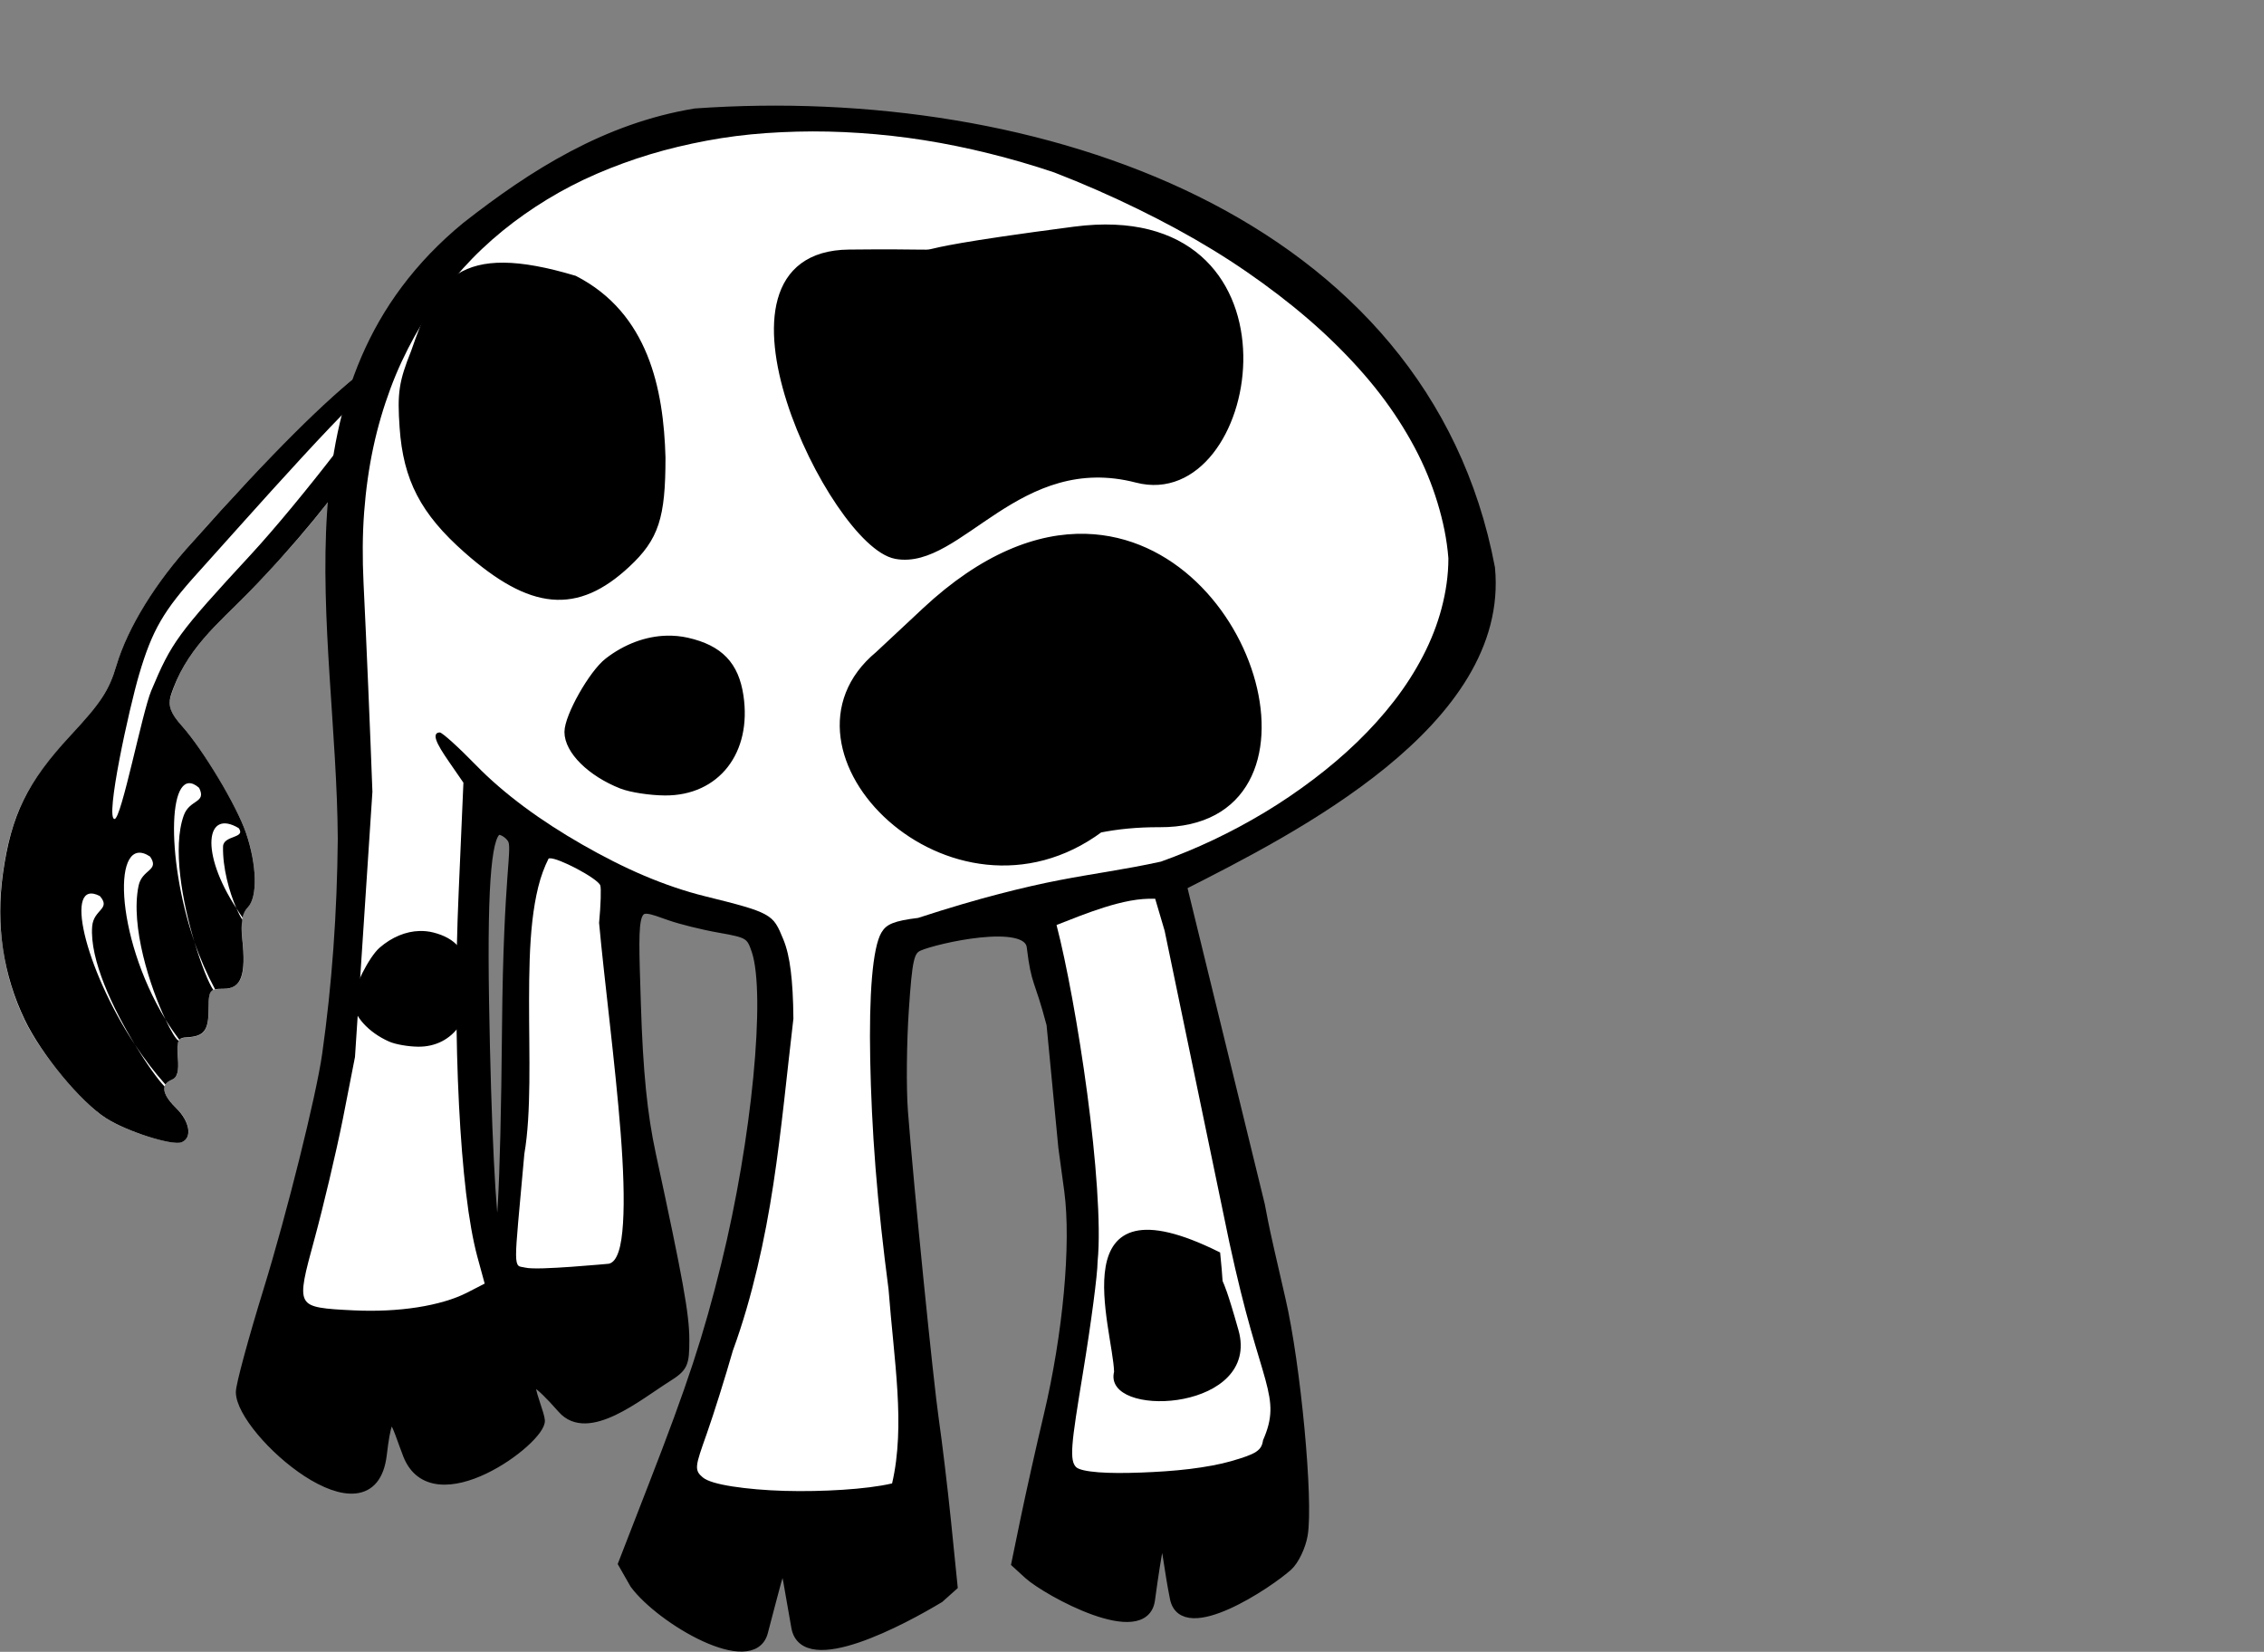 <?xml version="1.0" encoding="utf-8"?>
<!-- Generator: Adobe Illustrator 15.0.2, SVG Export Plug-In . SVG Version: 6.00 Build 0)  -->
<!DOCTYPE svg PUBLIC "-//W3C//DTD SVG 1.1//EN" "http://www.w3.org/Graphics/SVG/1.1/DTD/svg11.dtd">
<svg version="1.1"
	 id="svg2" sodipodi:docname="krowa.svg" inkscape:version="0.47 r22583" xmlns:dc="http://purl.org/dc/elements/1.1/" xmlns:cc="http://creativecommons.org/ns#" xmlns:rdf="http://www.w3.org/1999/02/22-rdf-syntax-ns#" xmlns:svg="http://www.w3.org/2000/svg" xmlns:sodipodi="http://sodipodi.sourceforge.net/DTD/sodipodi-0.dtd" xmlns:inkscape="http://www.inkscape.org/namespaces/inkscape"
	 xmlns="http://www.w3.org/2000/svg" xmlns:xlink="http://www.w3.org/1999/xlink" x="0px" y="0px" width="438.336px"
	 height="319.777px" viewBox="0 0 438.336 319.777" enable-background="new 0 0 438.336 319.777" xml:space="preserve">
<rect x="0" y="0" width="438.336" height="319.777" fill="#808080" stroke="none"/>
<filter  id="filter5121" height="1.263" y="-0.131" width="1.387" x="-0.194" inkscape:collect="always" color-interpolation-filters="sRGB">
	<feGaussianBlur  id="feGaussianBlur5123" inkscape:collect="always" stdDeviation="0.382"></feGaussianBlur>
</filter>
<defs>
	
	
		<inkscape:perspective  id="perspective10" inkscape:persp3d-origin="372.04724 : 350.78739 : 1" inkscape:vp_z="744.09448 : 526.18109 : 1" inkscape:vp_y="0 : 1000 : 0" inkscape:vp_x="0 : 526.18109 : 1" sodipodi:type="inkscape:persp3d">
		</inkscape:perspective>
	
		<inkscape:perspective  id="perspective3076" inkscape:persp3d-origin="0.5 : 0.33333333 : 1" inkscape:vp_z="1 : 0.5 : 1" inkscape:vp_y="0 : 1000 : 0" inkscape:vp_x="0 : 0.5 : 1" sodipodi:type="inkscape:persp3d">
		</inkscape:perspective>
</defs>
<sodipodi:namedview  id="base" inkscape:window-width="1280" inkscape:current-layer="layer1" inkscape:document-units="px" inkscape:pageshadow="2" inkscape:pageopacity="0.0" showguides="true" showgrid="false" inkscape:cy="158.93504" inkscape:cx="359.84669" inkscape:zoom="1.4142136" borderopacity="1.0" bordercolor="#666666" pagecolor="#ffffff" inkscape:guide-bbox="true" inkscape:snap-nodes="false" inkscape:snap-page="true" inkscape:window-y="0" inkscape:window-x="0" inkscape:window-height="752" inkscape:window-maximized="1">
	</sodipodi:namedview>
<g id="layer1" transform="translate(-14.145,37.997)" inkscape:label="Layer 1" inkscape:groupmode="layer">
	
		<g id="g3168" transform="matrix(1.593,0,0,1.488,338.175,-282.03)" inkscape:export-xdpi="90" inkscape:export-ydpi="90" inkscape:export-filename="/Users/grzegorz/Sites/img/krowa.png">
		
			<g id="g3264" transform="matrix(1.149,0,0,1.149,-551.817,96.447)" inkscape:export-xdpi="90" inkscape:export-ydpi="90" inkscape:export-filename="/Users/grzegorz/Documents/workspace/Male_Zoo/res/drawable/krowa.png">
			<g id="g4149" transform="matrix(0,-1,-1,0,445.826,447.845)">
				<path id="path4110" fill="#FFFFFF" d="M348.233,99.15c-0.937,0.052-2.373,0.508-4.156,1.344
					c-1.783,0.836-3.913,2.054-6.282,3.563c-2.368,1.508-4.963,3.306-7.656,5.375c-2.693,2.069-5.493,4.418-8.25,6.937
					c-1.745,1.594-3.352,3.258-5.188,4.719c-0.918,0.73-1.892,1.408-2.969,2c-1.077,0.592-2.267,1.084-3.594,1.469
					c-0.546,0.124-1.017,0.129-1.531-0.062c-0.515-0.191-1.076-0.567-1.782-1.156c-1.333-1.112-3.593-2.553-5.906-3.844
					c-2.313-1.291-4.686-2.451-6.219-2.938c-1.807-0.574-3.617-0.874-5.125-0.906c-0.754-0.016-1.407,0.034-1.969,0.156
					s-1.022,0.332-1.313,0.594c-0.343,0.309-0.747,0.503-1.312,0.594c-0.565,0.091-1.286,0.066-2.251-0.031
					c-2.063-0.209-3.481-0.19-4.375,0.125c-0.447,0.157-0.763,0.412-0.969,0.719c-0.206,0.307-0.312,0.688-0.312,1.156
					c0,0.741-0.006,1.135-0.312,1.344c-0.306,0.208-0.912,0.219-2,0.219c-1.216,0-1.986,0.119-2.469,0.469
					c-0.483,0.35-0.667,0.926-0.719,1.844c-0.027,0.48-0.115,0.772-0.438,0.906c-0.323,0.135-0.865,0.105-1.812,0.031
					c-0.794-0.062-1.373-0.043-1.781,0.062c-0.409,0.106-0.653,0.325-0.781,0.625c-0.127,0.299-0.303,0.496-0.5,0.625
					c-0.197,0.129-0.423,0.166-0.688,0.125c-0.529-0.082-1.177-0.491-1.969-1.25c-0.758-0.727-1.626-1.174-2.344-1.281
					c-0.359-0.054-0.669-0.019-0.937,0.094c-0.268,0.113-0.471,0.306-0.593,0.594c-0.212,0.498,0.083,1.963,0.625,3.563
					c0.542,1.599,1.31,3.341,2.063,4.437c0.929,1.354,2.754,3.062,4.812,4.656c2.057,1.594,4.359,3.09,6.312,3.969
					c1.276,0.574,2.598,1.053,3.937,1.438c1.339,0.385,2.703,0.65,4.094,0.844c1.391,0.194,2.787,0.311,4.219,0.313
					c1.432,0.002,2.882-0.089,4.344-0.281c1.651-0.217,3.139-0.49,4.5-0.844c1.361-0.354,2.604-0.789,3.812-1.344
					c1.209-0.555,2.366-1.243,3.563-2.063c1.196-0.819,2.429-1.79,3.75-2.938c1.836-1.594,3.111-2.596,4.281-3.312
					c1.17-0.716,2.248-1.14,3.656-1.531c2.143-0.595,4.506-1.65,6.906-3.031c2.401-1.382,4.837-3.094,7.094-5.031
					c5.053-4.195,9.085-7.753,12.25-10.719c3.164-2.966,5.463-5.339,7-7.188c1.537-1.849,2.299-3.157,2.469-4
					c0.085-0.421,0.021-0.716-0.187-0.906C349.025,99.209,348.701,99.123,348.233,99.15L348.233,99.15z"/>
				<path id="path4118" sodipodi:nodetypes="cscsssccscccssccscccssccscccssccscccsssssssccccsssssscc" d="M348.219,99.163
					c-3.748,0.209-15.285,7.112-26.312,17.187c-3.49,3.189-6.442,6.681-11.75,8.219c-1.093,0.247-1.901-0.041-3.312-1.219
					c-2.665-2.224-9.06-5.808-12.125-6.781c-3.614-1.148-7.245-1.234-8.406-0.188c-0.31,0.279-0.672,0.458-1.156,0.563
					c0.351,0.238,0.718,0.445,1.062,0.656c1.85,0.749,4.567,1.454,6.969,1.406c1.311-0.026,0.914-2.457,2.094-1.656
					c2.224,3.478-2.766,4.109-9.063,0.25c-0.507-0.205-0.968-0.427-1.313-0.625c-0.551,0.082-1.238,0.093-2.156,0
					c-4.126-0.419-5.656,0.096-5.656,1.969c0,0.389-0.009,0.683-0.062,0.906c1.704,0.85,3.515,1.594,5.374,2.187
					c4.554,1.28,10.685,2.338,14.313,1.125c1.851-0.619,1.377-2.441,3.125-1.625c3.033,3.242-7.595,3.643-17.438,0.5
					c-2.613-0.734-4.7-1.519-5.437-2c-0.211,0.448-0.764,0.5-2.188,0.5c-2.432,0-3.084,0.477-3.187,2.312
					c-0.022,0.393-0.077,0.63-0.281,0.781c0.76,0.526,1.514,1.016,2.312,1.469c3.606,1.603,10.531,3.729,15.125,2.844
					c1.916-0.369,1.687-2.258,3.313-1.219c2.857,4.004-8.831,3.823-18.438-1.625c-1.369-0.609-2.332-1.145-2.406-1.406
					c-0.316,0.163-0.894,0.172-1.907,0.094c-1.588-0.123-2.275,0.055-2.531,0.656c-0.133,0.311-0.323,0.529-0.531,0.656
					c1.396,1.165,2.922,2.246,4.5,3.219c4.088,2.33,9.645,4.813,13.406,4.531c1.946-0.146,1.943-2.033,3.438-0.812
					c2.131,3.863-8.108,1.667-16.844-3.719c-2.161-1.232-3.93-2.41-4.719-3.125c-0.583,0.16-1.407-0.231-2.437-1.219
					c-1.517-1.454-3.384-1.746-3.875-0.594c-0.425,0.996,1.213,5.807,2.718,8c1.859,2.708,7.218,6.836,11.125,8.594
					c5.103,2.295,10.745,3.08,16.593,2.313c6.605-0.867,10.34-2.566,15.625-7.156c3.672-3.189,5.089-4.062,7.906-4.844
					c4.287-1.189,9.488-4.187,14-8.062C347.901,105.446,351.967,98.954,348.219,99.163L348.219,99.163z M346.094,101.851
					c0.102-0.009,0.156,0.02,0.156,0.094c0,1.537-16.648,15.15-21.968,19.656c-4.359,3.692-6.559,4.894-11.594,6.281
					c-3.826,1.054-16.394,3.635-16.371,2.597c0.016-0.722,12.074-2.919,14.527-3.879c5.497-2.151,6.448-2.803,15.406-10.531
					C332.151,110.979,344.564,101.982,346.094,101.851L346.094,101.851z"/>
			</g>
			<g id="g4079" transform="translate(187.889,-110.221)">
				
					<path id="path4046" sodipodi:nodetypes="cccssssssssssssssscccsscccssssscccscccssssscccccccccsccssccssssccccccssccccccssscccccsssccccsccccscc" stroke="#000000" d="
					M188.881,181.794c-9.372,1.654-17.081,6.852-24.219,12.843c-20.333,17.906-13.23,45.231-13.094,69.344
					c-0.071,8.456-0.62,16.61-1.656,24.437c-0.632,4.775-3.759,18.185-6.219,26.719c-1.597,5.54-2.906,10.705-2.906,11.5
					c0,4.506,13.838,17.46,14.969,7.062c0.767-7.048,1.508-3.234,2.707,0.049c2.72,7.442,14.152-1.663,14.011-3.893
					c-0.092-1.45-3.248-8.074,2.356-1.281c2.684,3.254,7.96-1.47,11.019-3.532c1.762-1.188,1.909-1.53,1.906-4.312
					c-0.003-2.874-0.67-6.798-3.531-20.969c-0.918-4.545-1.371-9.362-1.594-17.032c-0.346-11.908-0.484-11.514,3.625-9.969
					c1.089,0.41,3.422,1.039,5.219,1.375c3.067,0.573,3.311,0.734,3.875,2.562c1.513,4.906,0.017,21.416-3.219,35.469
					c-1.9,8.25-3.589,13.744-7.688,25.031l-3.219,8.875l1.25,2.344c2.812,4.07,12.434,10.07,13.593,5.422
					c2.518-10.102,1.928-9.621,3.479-0.548c0.888,5.197,11.339-0.821,15.147-3.28l1.438-1.375l-0.688-7.281
					c-0.381-3.992-0.965-9.144-1.281-11.469c-0.597-4.386-2.668-26.45-3.281-35c-0.193-2.691-0.137-7.891,0.094-11.531
					c0.365-5.769,0.546-6.681,1.531-7.156c1.724-0.831,11.561-3.251,11.938,0.031c0.505,4.405,0.748,3.303,2.094,8.781l1.25,13.937
					l0.625,4.906c0.749,6.031-0.139,16.292-2.188,25.5c-0.776,3.487-1.852,8.652-2.406,11.5l-1,5.188l1.344,1.313
					c1.982,1.899,12.197,7.908,12.848,2.818c1.548-12.093,1.373-6.535,2.579-0.173c0.914,4.82,9.965-1.662,11.98-3.615
					c0.671-0.651,1.386-2.255,1.594-3.563c0.612-3.858-0.735-19.275-2.344-26.688c-0.82-3.777-1.66-7.729-1.844-8.781l-0.344-1.906
					l-8.25-36.125c11.565-6.294,34.175-18.457,32.593-36C265.988,193.752,225.03,179.058,188.881,181.794L188.881,181.794z
					 M226.787,188.544c24.678,10.21,40.473,26.734,41.688,43.687c-0.003,15.403-15.579,28.657-30.406,34.344
					c-7.829,1.835-12.166,1.657-25.687,6.375c-2.499,0.324-3.331,0.673-3.875,1.656c-1.873,3.382-1.543,21.669,0.75,40.375
					c0.582,8.127,1.829,15.401,0.379,22c-5.541,1.384-18.084,1.07-20.035-0.687c-0.855-0.77-0.8-1.218,0.437-4.969
					c0.744-2.255,1.975-6.469,2.75-9.375c4.289-12.531,5.02-25.062,6.406-37.594c-0.037-4.489-0.319-7.015-1.062-8.968
					c-1.133-2.977-1.181-3.009-8.344-4.907c-8.019-2.125-18.428-8.499-24.156-14.812c-1.849-2.037-3.59-3.719-3.844-3.719
					c-0.818,0-0.481,1.082,1.031,3.406l1.469,2.281l-0.5,12.344c-0.68,16.456,0.155,34.086,1.969,41.312l0.781,3.063l-1.875,1.031
					c-2.71,1.484-7.267,2.239-11.969,2c-6.177-0.314-6.144-0.274-4.156-8.094c0.923-3.632,2.28-9.75,3-13.593l1.281-7l1.844-30.032
					c-0.221-6.461-0.636-17.086-0.938-23.625C151.735,190.383,190.041,175.221,226.787,188.544L226.787,188.544z M168.131,263.044
					c0.431,0,1.061,0.44,1.375,0.968c0.612,1.029-0.416,3.527-0.563,21.188c-0.326,39.336-1.94,25.763-2.375-2.875
					C166.354,268.22,166.913,263.044,168.131,263.044z M237.859,270.341l0.99,3.641l6.844,35.281
					c3.38,16.687,5.653,17.29,3.562,22.407c-0.149,1.154-0.707,1.543-3.406,2.375c-4.556,1.403-15.293,1.83-16.375,0.656
					c-0.651-0.706-0.528-2.45,0.75-10.781c0.84-5.478,1.531-11.092,1.531-12.469c0.801-8.513-2.235-29.564-4.321-38.124
					C230.346,272.11,234.504,270.204,237.859,270.341L237.859,270.341z M180.006,311.95c0,0-7.472,0.802-8.844,0.438
					c-1.253-0.332-1.225,0.783-0.094-12.875c1.5-9.269-0.993-25.886,2.562-33.438c0.028-0.028,0.066-0.026,0.125-0.031l0,0
					c0.885-0.078,5.057,2.26,5.344,3.062c0.109,0.304,0.055,2.216-0.125,4.25C180.066,286.215,183.648,311.064,180.006,311.95z"/>
				<path id="path4069" fill="#FFFFFF" d="M237.532,270.783l1,3.625l6.844,35.281c0.845,4.171,1.594,7.329,2.25,9.812
					c0.656,2.483,1.198,4.281,1.563,5.719c0.365,1.438,0.559,2.526,0.531,3.563c-0.028,1.037-0.258,2.033-0.781,3.312
					c-0.075,0.577-0.255,0.967-0.75,1.313c-0.495,0.346-1.307,0.647-2.656,1.062c-1.139,0.351-2.679,0.656-4.344,0.875
					c-1.664,0.219-3.462,0.339-5.156,0.406c-1.695,0.068-3.27,0.072-4.5-0.031c-1.23-0.103-2.104-0.3-2.375-0.594
					c-0.325-0.353-0.484-0.965-0.375-2.531c0.109-1.566,0.486-4.085,1.125-8.25c0.841-5.478,1.531-11.092,1.531-12.469
					c0.2-2.128,0.142-5.04-0.062-8.344c-0.205-3.304-0.571-6.989-1.031-10.687c-0.92-7.397-2.207-14.814-3.25-19.094
					c1.456-0.608,3.24-1.389,5.062-2c0.911-0.306,1.843-0.572,2.75-0.75C235.814,270.823,236.692,270.749,237.532,270.783
					L237.532,270.783z"/>
				<path id="path4073" sodipodi:nodetypes="csccc" stroke="#000000" stroke-width="0.418" d="M246.306,320.488
					c-0.038-0.264-0.097-0.543-0.171-0.823c-2.36-8.968-1.343-2.601-1.932-8.702c-16.694-8.883-10.921,8.467-10.81,13.4
					C232.193,329.22,247.495,328.68,246.306,320.488L246.306,320.488z"/>
				<path id="path4067" fill="#FFFFFF" d="M173.49,266.202c-0.059,0.01-0.097,0-0.125,0.031c-0.444,0.944-0.819,2.024-1.094,3.219
					c-0.275,1.195-0.48,2.493-0.625,3.875c-0.29,2.764-0.339,5.84-0.344,8.968c-0.004,3.128,0.064,6.333,0.031,9.312
					c-0.033,2.979-0.156,5.746-0.531,8.063c-0.566,6.829-0.883,9.967-0.875,11.438c0.004,0.735,0.094,1.063,0.25,1.219
					c0.156,0.155,0.406,0.135,0.719,0.218c0.686,0.182,2.867,0.061,4.906-0.094s3.938-0.344,3.938-0.344
					c0.456-0.111,0.783-0.585,1.031-1.375c0.248-0.789,0.389-1.891,0.469-3.219c0.159-2.655,0.038-6.254-0.25-10.219
					c-0.577-7.93-1.735-17.352-2.281-23.781c0.18-2.034,0.234-3.946,0.125-4.25c-0.143-0.402-1.279-1.2-2.469-1.875
					C175.175,266.714,173.932,266.162,173.49,266.202L173.49,266.202z"/>
				<path id="path4059" fill="#FFFFFF" d="M199.639,183.919c-2.182,0.062-4.335,0.214-6.438,0.5
					c-2.102,0.287-4.154,0.708-6.156,1.219c-2.002,0.512-3.931,1.138-5.813,1.875c-1.881,0.737-3.697,1.567-5.438,2.531
					c-1.74,0.964-3.421,2.06-5,3.25c-1.579,1.19-3.072,2.489-4.469,3.906c-1.397,1.417-2.681,2.949-3.875,4.594
					c-1.194,1.645-2.279,3.408-3.25,5.281c-0.971,1.873-1.835,3.835-2.563,5.937c-0.728,2.103-1.348,4.325-1.812,6.656
					c-0.465,2.332-0.789,4.783-0.969,7.344c-0.18,2.561-0.187,5.24-0.063,8.031c0.301,6.539,0.717,17.163,0.938,23.625
					l-1.844,30.032l-1.281,7c-0.72,3.843-2.077,9.962-3,13.593c-0.497,1.955-0.876,3.431-1.063,4.531
					c-0.186,1.101-0.195,1.84,0.063,2.344c0.258,0.503,0.759,0.744,1.594,0.906c0.835,0.162,2.018,0.234,3.563,0.312
					c2.351,0.119,4.653,0.001,6.719-0.344c2.066-0.344,3.895-0.914,5.25-1.656l1.875-1.031l-0.781-3.062
					c-0.453-1.807-0.865-4.262-1.188-7.188c-0.323-2.926-0.575-6.316-0.75-9.999c-0.175-3.684-0.27-7.671-0.281-11.75
					c-0.011-4.08,0.08-8.261,0.25-12.375l0.5-12.344l-1.469-2.281c-0.756-1.162-1.235-2.001-1.406-2.562
					c-0.086-0.28-0.091-0.487-0.031-0.625c0.06-0.138,0.202-0.219,0.406-0.219c0.254,0,1.995,1.681,3.844,3.719
					c1.432,1.578,3.156,3.169,5.062,4.688c1.907,1.518,3.996,2.957,6.156,4.281c2.16,1.324,4.37,2.536,6.563,3.531
					s4.37,1.781,6.375,2.312c3.581,0.949,5.357,1.446,6.406,2.063c0.524,0.308,0.88,0.643,1.156,1.094
					c0.276,0.451,0.498,1.006,0.781,1.75c0.371,0.977,0.613,2.094,0.781,3.531s0.263,3.193,0.281,5.437
					c-0.693,6.266-1.233,12.516-2.125,18.781c-0.446,3.133-0.994,6.273-1.687,9.407c-0.693,3.133-1.521,6.274-2.594,9.406
					c-0.775,2.906-2.006,7.12-2.75,9.375c-0.619,1.876-0.97,2.917-1.031,3.594c-0.062,0.677,0.166,0.99,0.594,1.375
					c0.488,0.439,1.619,0.776,3.156,1.031c1.537,0.255,3.464,0.438,5.5,0.5c2.036,0.062,4.171,0.013,6.156-0.125
					c1.986-0.138,3.833-0.373,5.219-0.719c0.362-1.649,0.547-3.356,0.625-5.093c0.078-1.737,0.039-3.514-0.062-5.344
					c-0.203-3.66-0.647-7.499-0.938-11.563c-0.573-4.676-1.051-9.321-1.375-13.719c-0.324-4.398-0.495-8.553-0.562-12.219
					c-0.068-3.667-0.009-6.862,0.187-9.344c0.197-2.482,0.532-4.249,1-5.094c0.272-0.491,0.599-0.812,1.188-1.062
					c0.588-0.251,1.438-0.432,2.687-0.594c3.38-1.179,6.163-2.043,8.594-2.718c2.43-0.676,4.498-1.176,6.375-1.563
					c3.753-0.775,6.804-1.176,10.719-2.093c1.854-0.711,3.718-1.532,5.563-2.469c1.845-0.937,3.665-1.984,5.438-3.125
					c1.772-1.142,3.488-2.394,5.125-3.719c1.637-1.325,3.188-2.731,4.625-4.218s2.764-3.059,3.938-4.688
					c1.174-1.628,2.185-3.314,3.031-5.063c0.847-1.748,1.514-3.559,1.969-5.406c0.456-1.848,0.718-3.731,0.719-5.657
					c-0.152-2.119-0.56-4.218-1.157-6.312c-0.596-2.094-1.388-4.172-2.406-6.219c-1.019-2.047-2.238-4.087-3.656-6.062
					c-1.419-1.976-3.047-3.9-4.844-5.782c-1.797-1.882-3.785-3.704-5.938-5.469c-2.152-1.764-4.453-3.469-6.938-5.093
					c-2.485-1.625-5.141-3.163-7.937-4.625c-2.796-1.462-5.728-2.849-8.813-4.125c-2.297-0.833-4.608-1.546-6.906-2.156
					c-2.299-0.61-4.595-1.113-6.875-1.5s-4.54-0.649-6.781-0.812S201.821,183.858,199.639,183.919L199.639,183.919z"/>
				<path id="path4019" sodipodi:nodetypes="csssccccssssccsccsccssssssc" stroke="#000000" d="M159.295,208.929
					c-1.27,3.394-1.437,4.623-1.188,8.469c0.377,5.825,2.176,9.523,6.719,13.812c6.795,6.417,11.45,6.876,16.719,1.625
					c2.992-2.981,3.687-5.266,3.688-12c-0.2-7.765-1.82-16.061-9.188-20.125C163.816,196.802,161.809,201.186,159.295,208.929z
					 M231.232,194.96c-0.715,0.035-1.477,0.11-2.25,0.219c-24.738,3.458-7.472,2.408-23.844,2.594
					c-16.372,0.185-1.546,32.735,5,34.031c6.546,1.296,12.822-12.148,25.5-8.625C247.921,226.591,253.394,193.864,231.232,194.96z
					 M230.201,229.96c-4.997-0.155-10.739,2.159-16.875,8.281c-1.844,1.839-3.492,3.479-4.969,4.969
					c-11.999,10.655,7.753,31.87,23.25,19.593c1.86-0.399,3.971-0.637,6.406-0.625C256.273,262.268,248.049,230.513,230.201,229.96
					L230.201,229.96z M185.889,241.491c-2.103,0.05-4.26,0.901-6.156,2.469c-1.628,1.346-4.188,6.197-4.188,7.937
					c0,2.07,2.355,4.568,5.594,5.937c0.968,0.41,3.009,0.739,4.531,0.75c5.374,0.041,8.677-4.519,7.813-10.749
					c-0.483-3.479-2.097-5.3-5.5-6.125C187.305,241.545,186.59,241.474,185.889,241.491L185.889,241.491z"/>
				<path id="path4077" sodipodi:nodetypes="cssssssc" stroke="#000000" stroke-width="0.686" d="M159.728,274.773
					c-1.364,0.037-2.764,0.655-3.995,1.793c-1.057,0.977-2.717,4.501-2.717,5.765c0,1.503,1.528,3.318,3.63,4.312
					c0.628,0.298,1.953,0.536,2.94,0.545c3.488,0.029,5.631-3.282,5.07-7.807c-0.313-2.526-1.361-3.849-3.569-4.449
					C160.647,274.812,160.183,274.761,159.728,274.773L159.728,274.773z"/>
			</g>
			
		</g>
	</g>
</g>
</svg>
